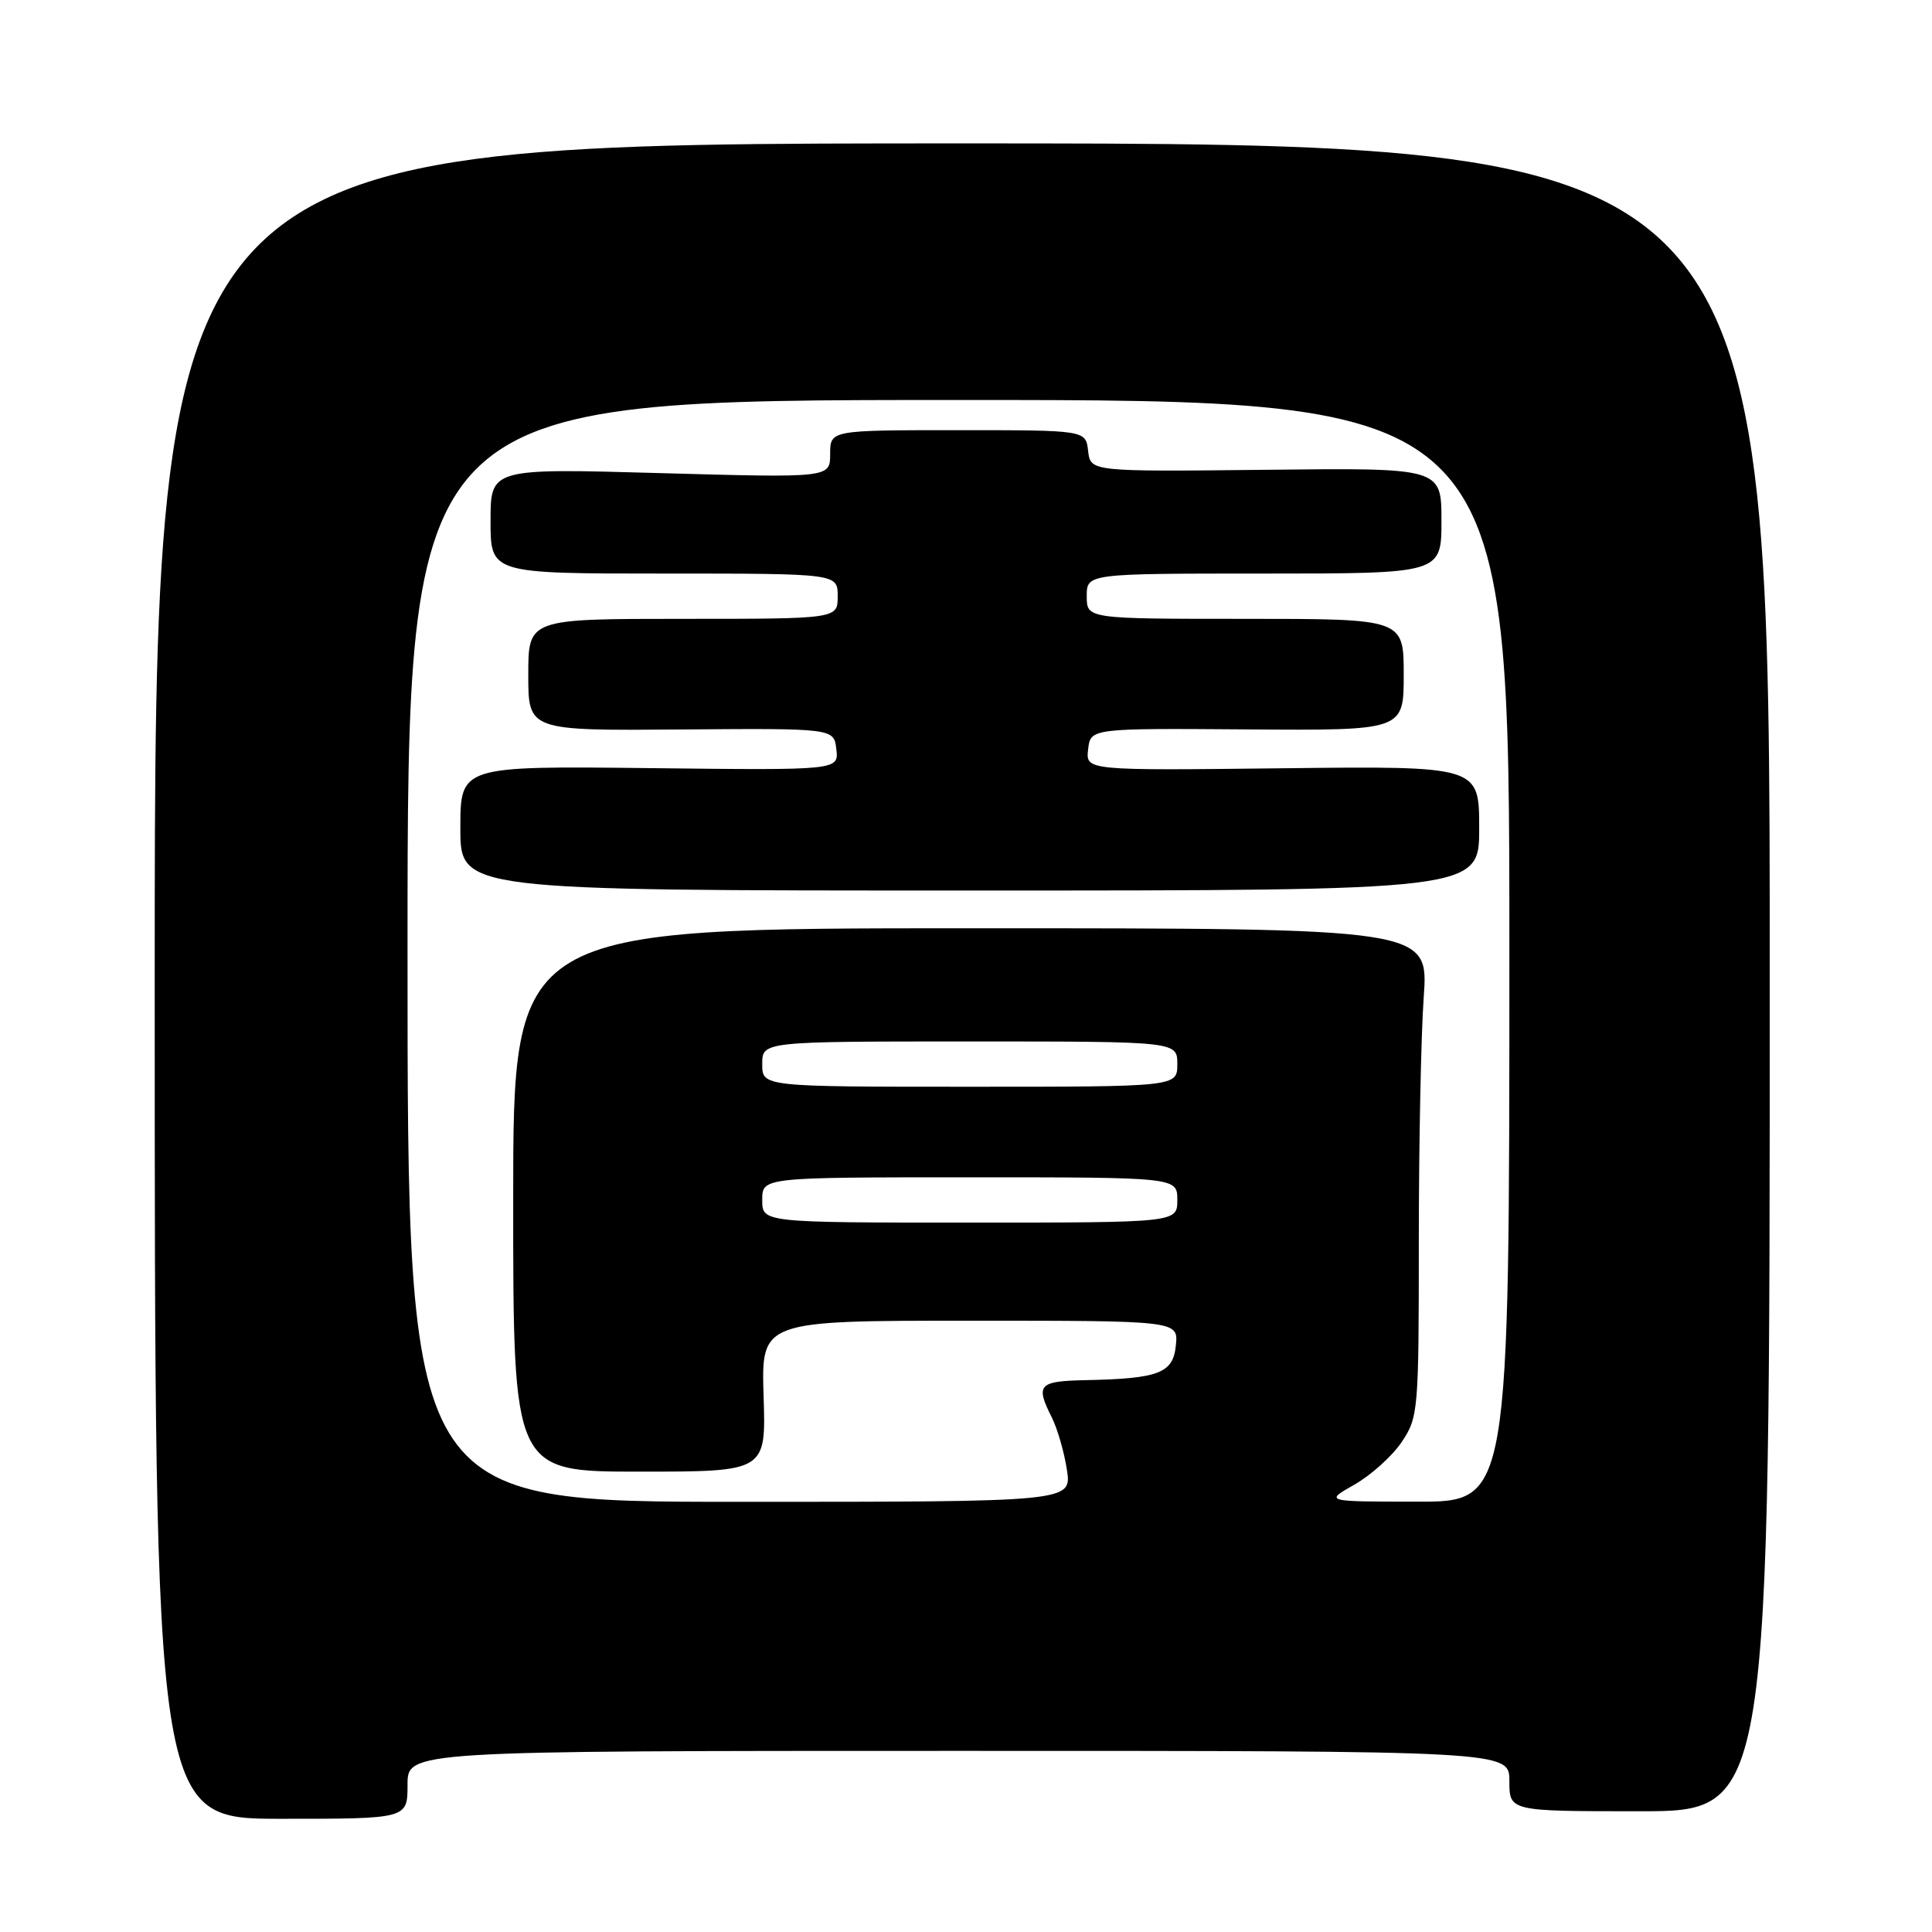 <?xml version="1.0" encoding="UTF-8" standalone="no"?>
<!DOCTYPE svg PUBLIC "-//W3C//DTD SVG 1.1//EN" "http://www.w3.org/Graphics/SVG/1.1/DTD/svg11.dtd" >
<svg xmlns="http://www.w3.org/2000/svg" xmlns:xlink="http://www.w3.org/1999/xlink" version="1.1" viewBox="0 0 256 256">
 <g >
 <path fill="currentColor"
d=" M 54.00 236.50 C 54.00 232.00 54.00 232.00 127.00 232.00 C 200.00 232.00 200.00 232.00 200.00 236.00 C 200.00 240.00 200.00 240.00 217.25 240.00 C 234.50 240.00 234.50 240.00 234.50 129.50 C 234.50 19.00 234.50 19.00 127.50 19.00 C 20.50 19.00 20.50 19.00 20.50 130.00 C 20.50 241.00 20.50 241.00 37.25 241.00 C 54.00 241.00 54.00 241.00 54.00 236.50 Z  M 54.00 126.00 C 54.00 53.00 54.00 53.00 127.00 53.00 C 200.00 53.00 200.00 53.00 200.00 126.00 C 200.00 199.00 200.00 199.00 187.75 198.98 C 175.50 198.97 175.50 198.97 179.47 196.72 C 181.65 195.48 184.47 192.95 185.72 191.09 C 187.93 187.81 188.00 187.00 188.00 164.51 C 188.00 151.75 188.29 137.19 188.65 132.15 C 189.30 123.00 189.30 123.00 128.65 123.00 C 68.00 123.00 68.00 123.00 68.00 159.00 C 68.00 195.00 68.00 195.00 84.75 195.00 C 101.50 195.00 101.50 195.00 101.18 185.00 C 100.87 175.00 100.87 175.00 128.50 175.00 C 156.13 175.00 156.13 175.00 155.81 178.25 C 155.45 181.96 153.60 182.68 143.75 182.88 C 137.62 183.01 137.19 183.49 139.36 187.80 C 140.11 189.28 141.01 192.41 141.37 194.75 C 142.02 199.00 142.02 199.00 98.01 199.00 C 54.00 199.00 54.00 199.00 54.00 126.00 Z  M 196.00 109.75 C 196.00 101.50 196.00 101.50 169.93 101.80 C 143.86 102.10 143.86 102.10 144.18 99.30 C 144.50 96.50 144.50 96.50 165.25 96.65 C 186.00 96.80 186.00 96.80 186.00 89.40 C 186.00 82.00 186.00 82.00 165.00 82.00 C 144.00 82.00 144.00 82.00 144.00 79.00 C 144.00 76.00 144.00 76.00 167.50 76.00 C 191.00 76.00 191.00 76.00 191.00 69.00 C 191.00 61.99 191.00 61.99 167.75 62.25 C 144.50 62.50 144.50 62.50 144.18 59.75 C 143.87 57.00 143.87 57.00 126.93 57.00 C 110.00 57.00 110.00 57.00 110.00 60.16 C 110.00 63.32 110.00 63.32 87.50 62.69 C 65.00 62.05 65.00 62.05 65.00 69.03 C 65.00 76.00 65.00 76.00 88.00 76.00 C 111.00 76.00 111.00 76.00 111.00 79.00 C 111.00 82.00 111.00 82.00 90.50 82.00 C 70.00 82.00 70.00 82.00 70.00 89.41 C 70.00 96.82 70.00 96.82 90.25 96.66 C 110.50 96.50 110.50 96.50 110.82 99.28 C 111.14 102.07 111.14 102.07 86.07 101.78 C 61.00 101.50 61.00 101.50 61.00 109.75 C 61.00 118.00 61.00 118.00 128.50 118.00 C 196.00 118.00 196.00 118.00 196.00 109.75 Z  M 101.00 159.00 C 101.00 156.00 101.00 156.00 128.50 156.00 C 156.00 156.00 156.00 156.00 156.00 159.00 C 156.00 162.00 156.00 162.00 128.50 162.00 C 101.00 162.00 101.00 162.00 101.00 159.00 Z  M 101.00 141.00 C 101.00 138.00 101.00 138.00 128.50 138.00 C 156.00 138.00 156.00 138.00 156.00 141.00 C 156.00 144.00 156.00 144.00 128.50 144.00 C 101.00 144.00 101.00 144.00 101.00 141.00 Z "/>
</g>
</svg>